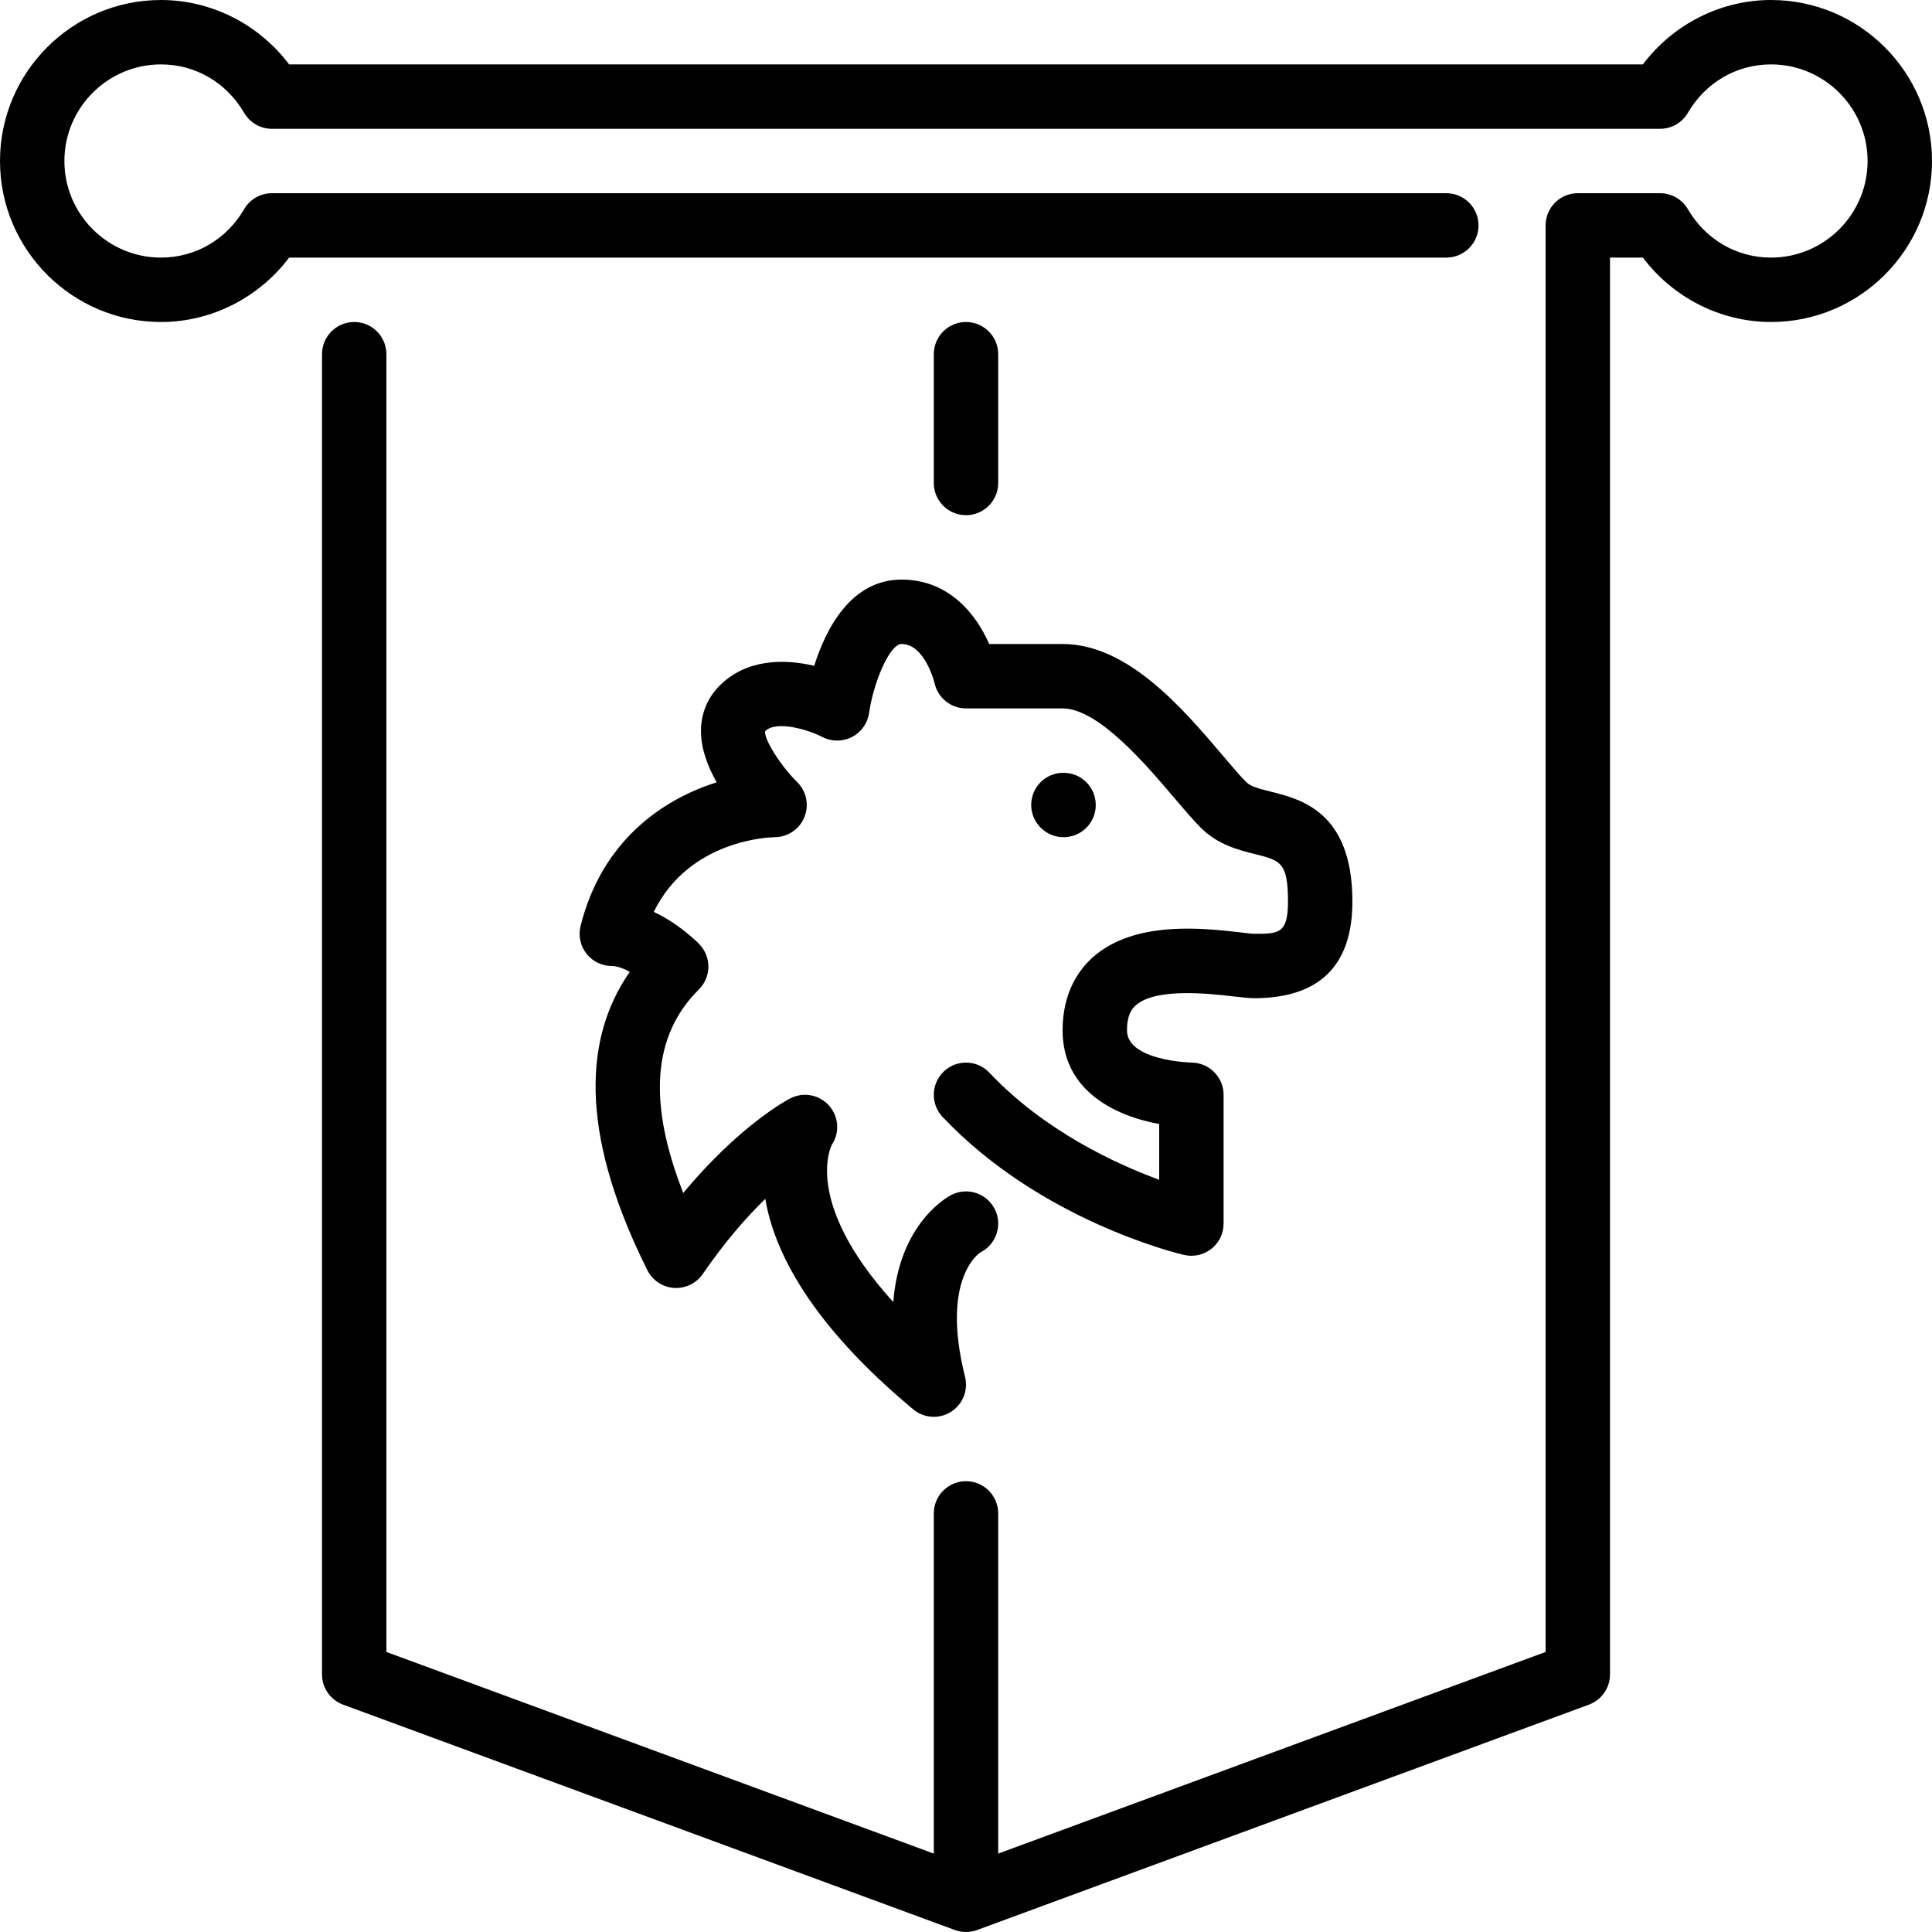 <?xml version="1.0" encoding="iso-8859-1"?>
<!-- Generator: Adobe Illustrator 19.0.0, SVG Export Plug-In . SVG Version: 6.00 Build 0)  -->
<svg version="1.1" id="Layer_1" xmlns="http://www.w3.org/2000/svg" xmlns:xlink="http://www.w3.org/1999/xlink" x="0px" y="0px"
	 viewBox="0 0 512 512" style="enable-background:new 0 0 512 512;" xml:space="preserve">
<g>
	<g>
		<g>
			<path d="M153.856,245.393c-0.64,2.551-0.068,5.257,1.553,7.322c1.613,2.074,4.096,3.285,6.724,3.285
				c1.374,0,3.072,0.631,4.77,1.545c-13.483,19.345-11.93,45.884,4.659,79.07c1.357,2.705,4.036,4.497,7.057,4.702
				c3.004,0.188,5.914-1.203,7.62-3.695c5.879-8.576,11.639-15.104,16.572-19.908c2.33,13.773,11.742,32.896,39.194,55.774
				c1.57,1.314,3.507,1.98,5.461,1.98c1.57,0,3.14-0.427,4.54-1.306c3.123-1.963,4.634-5.717,3.738-9.301
				c-6.554-26.197,3.891-32.836,4.07-32.956c4.216-2.116,5.931-7.236,3.823-11.452c-2.108-4.207-7.228-5.931-11.452-3.814
				c-0.725,0.358-13.815,7.211-15.454,28.416c-24.303-26.761-16.29-41.651-16.299-41.651c2.159-3.234,1.852-7.518-0.734-10.419
				c-2.594-2.901-6.801-3.678-10.266-1.903c-0.64,0.324-13.346,7.006-28.356,25.071c-9.472-24.107-8.09-41.83,4.13-53.931
				c3.337-3.311,3.371-8.695,0.077-12.049c-0.742-0.759-5.487-5.436-12.023-8.516c9.446-19.294,31.027-19.78,32.017-19.789
				c3.456,0,6.579-2.091,7.893-5.299c1.314-3.209,0.555-6.886-1.911-9.31c-4.531-4.471-8.858-11.494-8.482-13.491
				c2.918-2.918,11.307-0.435,15.113,1.519c2.449,1.289,5.376,1.306,7.859,0.051c2.466-1.263,4.173-3.644,4.565-6.391
				c1.152-8.055,5.444-18.278,8.619-18.278c6.187,0,8.713,10.283,8.73,10.325c0.845,3.934,4.318,6.741,8.337,6.741h25.6
				c9.446,0,22.033,14.814,29.551,23.663c2.722,3.2,5.111,6.007,7.083,7.97c4.514,4.514,9.993,5.888,14.387,6.989
				c6.699,1.673,8.713,2.176,8.713,12.578c0,8.533-2.458,8.533-8.994,8.533c-0.751-0.009-1.946-0.179-3.456-0.358
				c-9.847-1.126-28.194-3.277-39.27,6.579c-3.652,3.26-8.013,9.259-8.013,19.379c0,15.992,13.926,22.69,25.6,24.806v14.78
				c-11.554-4.241-30.43-12.954-44.996-28.373c-3.234-3.43-8.636-3.584-12.058-0.35c-3.43,3.234-3.584,8.636-0.35,12.066
				c25.941,27.469,62.456,36.224,64,36.582c2.534,0.58,5.205-0.008,7.245-1.63c2.039-1.613,3.226-4.079,3.226-6.682v-34.133
				c0-4.693-3.814-8.499-8.508-8.533c-0.171,0-17.092-0.478-17.092-8.533c0-4.113,1.306-5.751,2.295-6.622
				c5.359-4.779,19.78-3.098,25.941-2.381c2.406,0.282,4.292,0.469,5.419,0.469c17.306,0,26.078-8.61,26.078-25.6
				c0-23.731-13.542-27.119-21.632-29.141c-2.842-0.708-5.291-1.323-6.468-2.492c-1.707-1.707-3.772-4.164-6.144-6.946
				c-10.641-12.527-25.216-29.687-42.556-29.687h-19.456c-3.558-8.141-10.846-17.067-23.211-17.067
				c-13.449,0-20.087,13.099-23.159,22.852c-8.175-1.937-18.065-1.758-25.062,5.248c-3.251,3.251-4.958,7.45-4.941,12.134
				c0.017,4.719,1.843,9.412,4.164,13.491C175.846,211.738,159.548,222.626,153.856,245.393z"/>
			<path d="M469.333,0c-13.338,0-25.941,6.434-33.954,17.067H76.621C68.608,6.434,56.004,0,42.667,0C19.14,0,0,19.14,0,42.667
				c0,23.526,19.14,42.667,42.667,42.667c13.338,0,25.941-6.434,33.954-17.067h306.671c4.71,0,8.533-3.823,8.533-8.533
				s-3.823-8.533-8.533-8.533H72.064c-3.038,0-5.845,1.613-7.373,4.241c-4.676,8.03-12.911,12.826-22.025,12.826
				c-14.114,0-25.6-11.486-25.6-25.6s11.486-25.6,25.6-25.6c9.114,0,17.348,4.796,22.025,12.826
				c1.527,2.628,4.335,4.241,7.373,4.241h367.872c3.038,0,5.845-1.613,7.373-4.241c4.676-8.03,12.911-12.826,22.025-12.826
				c14.114,0,25.6,11.486,25.6,25.6s-11.486,25.6-25.6,25.6c-9.114,0-17.348-4.796-22.025-12.826
				c-1.527-2.628-4.335-4.241-7.373-4.241h-21.803c-4.71,0-8.533,3.823-8.533,8.533v378.052l-145.067,53.436v-90.155
				c0-4.71-3.823-8.533-8.533-8.533s-8.533,3.823-8.533,8.533v90.155L102.4,437.786V93.867c0-4.71-3.823-8.533-8.533-8.533
				c-4.71,0-8.533,3.823-8.533,8.533v349.867c0,3.576,2.227,6.767,5.581,8.013l162.133,59.725c0.956,0.35,1.954,0.529,2.953,0.529
				s1.997-0.179,2.953-0.529l162.133-59.725c3.354-1.246,5.581-4.437,5.581-8.013V68.267h8.713
				c8.013,10.633,20.617,17.067,33.954,17.067c23.526,0,42.667-19.14,42.667-42.667C512,19.14,492.86,0,469.333,0z"/>
			<path d="M290.389,213.333c0-4.71-3.814-8.533-8.533-8.533h-0.085c-4.71,0-8.491,3.823-8.491,8.533
				c0,4.71,3.866,8.533,8.576,8.533C286.575,221.867,290.389,218.044,290.389,213.333z"/>
			<path d="M264.533,128V93.867c0-4.71-3.823-8.533-8.533-8.533s-8.533,3.823-8.533,8.533V128c0,4.71,3.823,8.533,8.533,8.533
				S264.533,132.71,264.533,128z"/>
		</g>
	</g>
</g>
<g>
</g>
<g>
</g>
<g>
</g>
<g>
</g>
<g>
</g>
<g>
</g>
<g>
</g>
<g>
</g>
<g>
</g>
<g>
</g>
<g>
</g>
<g>
</g>
<g>
</g>
<g>
</g>
<g>
</g>
</svg>
